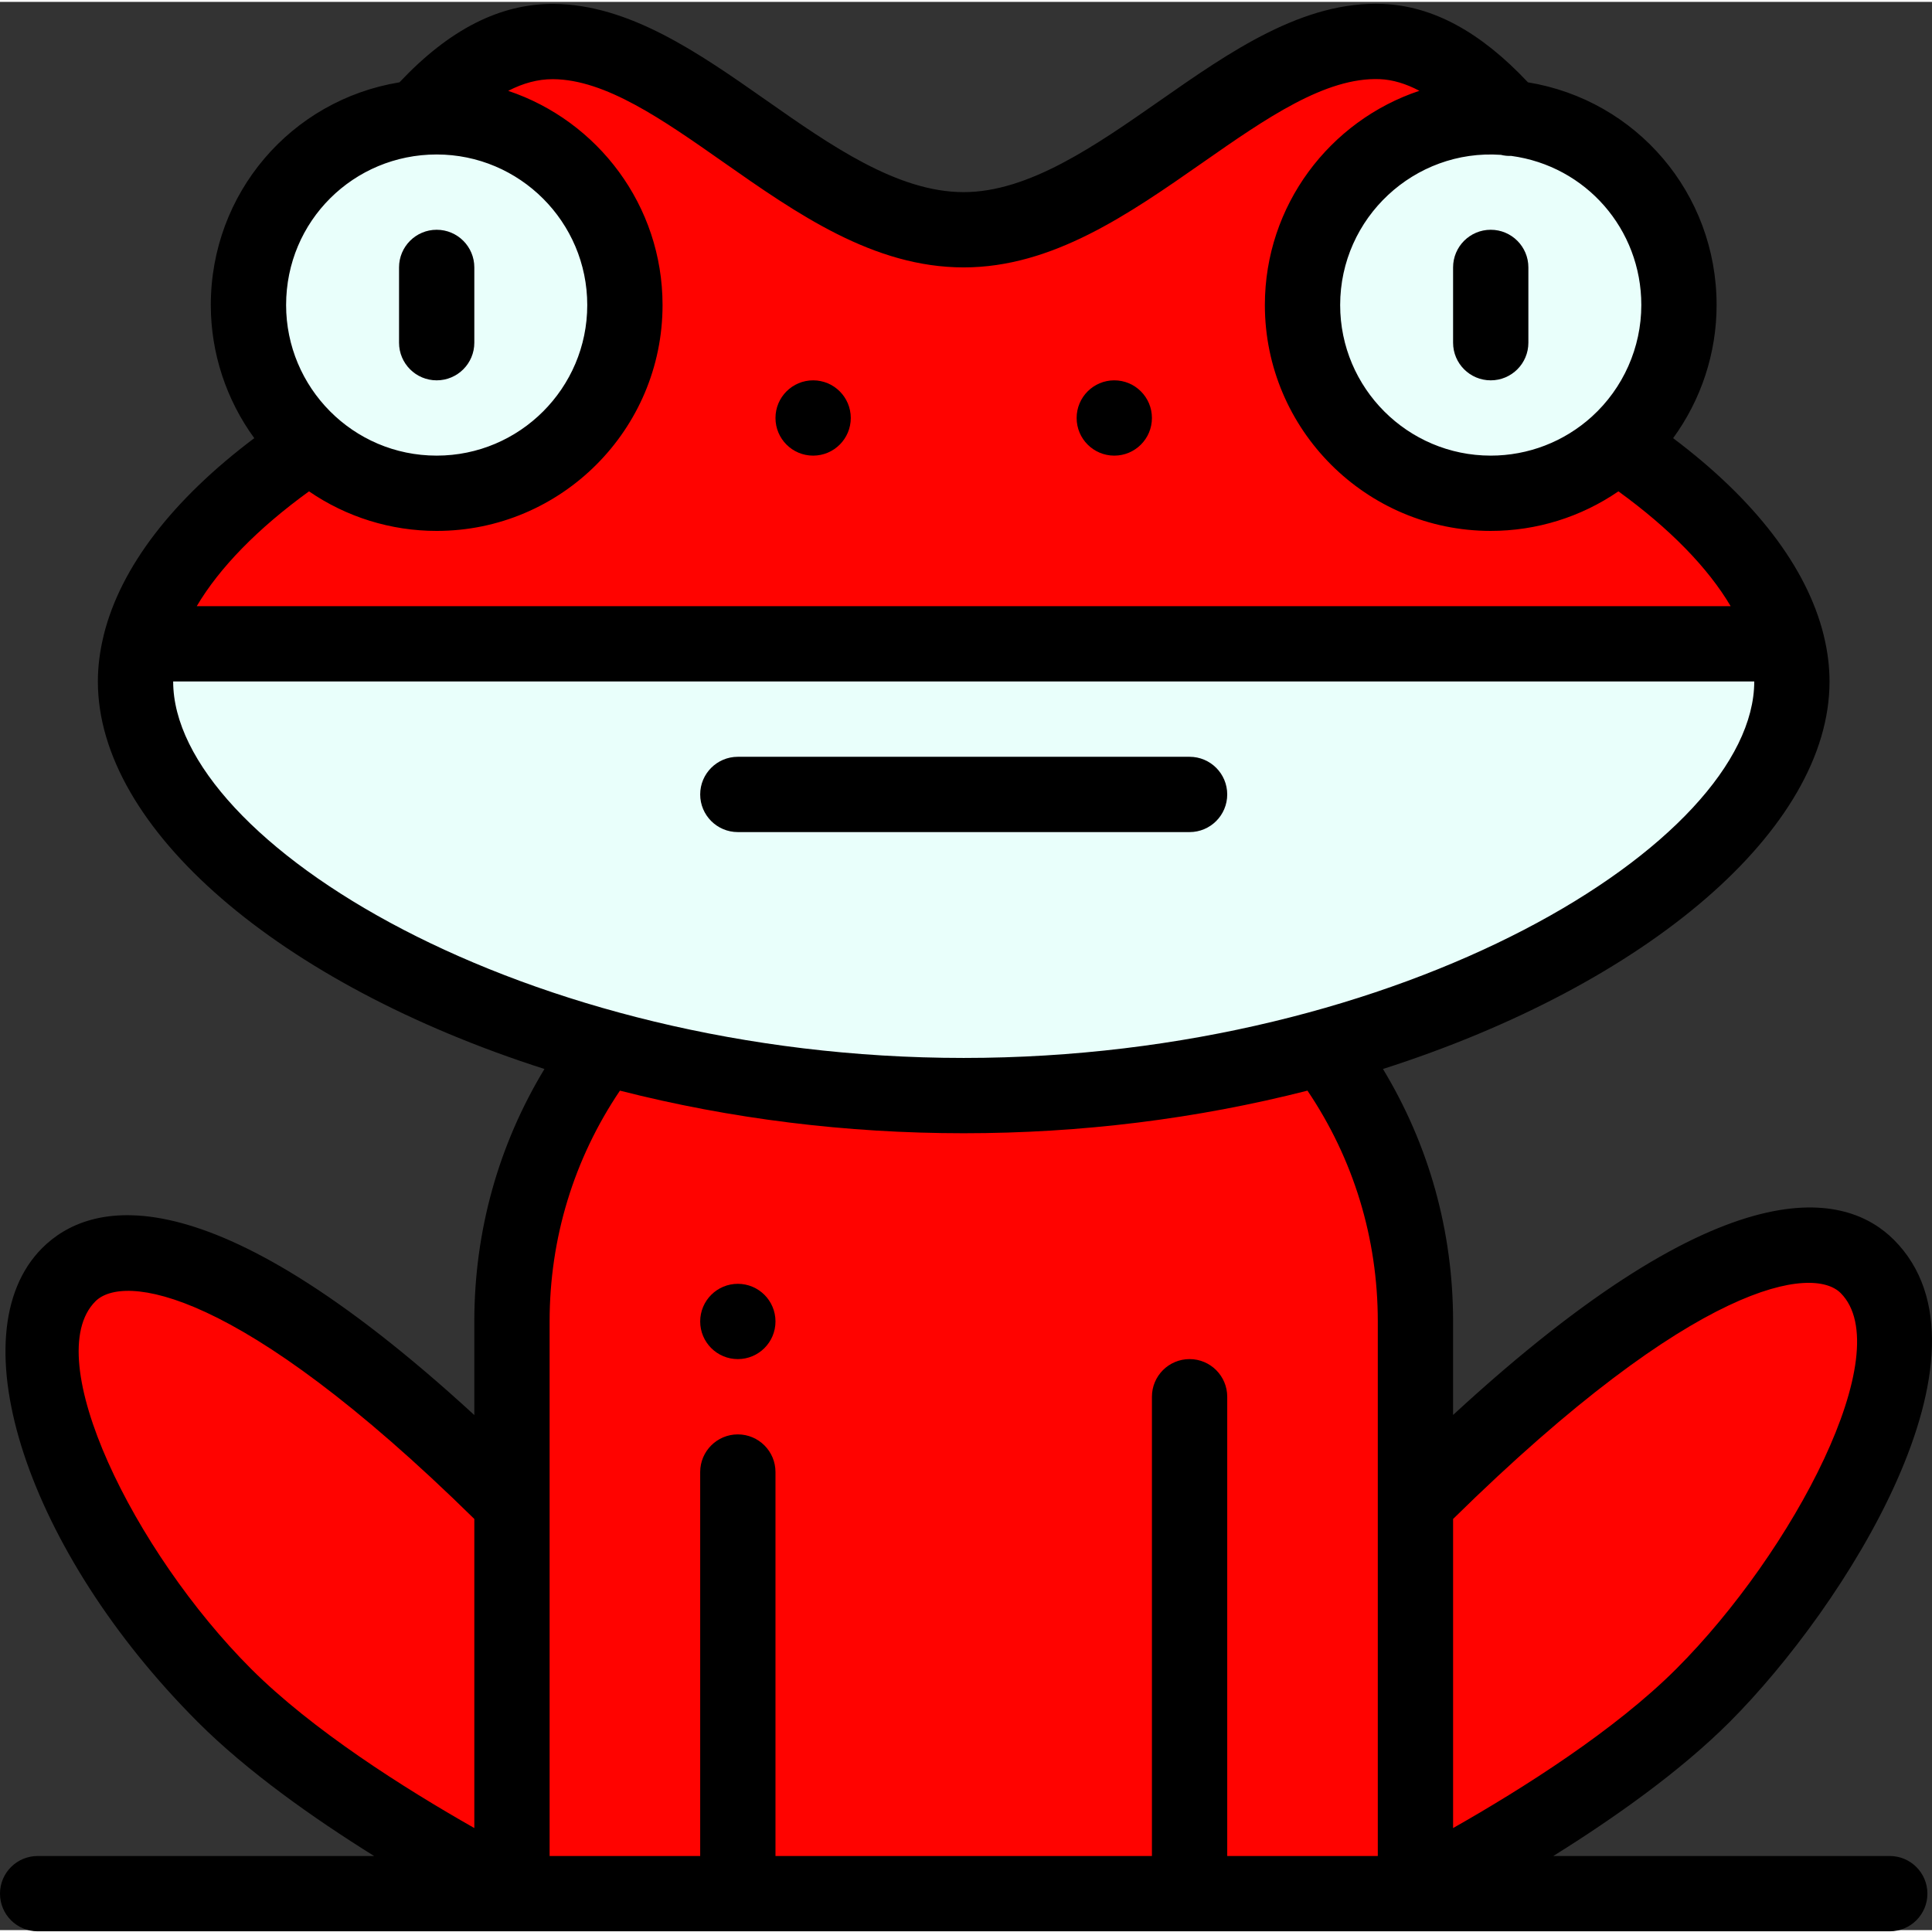 <svg height="511pt" viewBox="0 0 512 511" width="511pt" xmlns="http://www.w3.org/2000/svg"><rect x="0" y="0" width="512" height="511" fill="#333333" stroke="none"/><path d="m428.531 117.324-28.543-86.613c-11.594-13.141-22.805-19.723-33.859-20.203-36.066-1.535-70.441 49.883-110.738 49.883-40.102 0-73.512-49.633-108.738-49.883-11.652-.078-23.496 6.195-35.855 20.203l-28.543 86.613c-24.453 16.25-40.582 34.898-45.062 52.805h436.402c-4.48-17.906-20.613-36.555-45.062-52.805zm0 0" fill="#ff0300"/><path d="m375.105 397.875v-48.176c0-27.281-9.125-52.441-24.5-72.574h-190.426c-15.375 20.133-24.504 45.293-24.504 72.574v48.176c-138.906-138.34-156.887-29.77-76.176 50.949 20.301 20.293 51.871 39.121 77.254 52.516h237.277c25.371-13.387 56.957-32.227 77.254-52.516 83.531-83.531 65.902-192.449-76.18-50.949zm0 0" fill="#ff0300"/><g fill="#e9fffb"><path d="m115.723 30.461c27.547 0 49.883 22.336 49.883 49.883 0 27.543-22.336 49.879-49.883 49.879-27.473 0-49.879-22.266-49.879-49.879 0-27.723 22.52-49.883 49.879-49.883zm0 0"/><path d="m444.941 80.344c0 27.578-22.375 49.879-49.883 49.879-27.543 0-49.879-22.336-49.879-49.879 0-27.547 22.336-49.883 49.879-49.883 27.41 0 49.883 22.211 49.883 49.883zm0 0"/><path d="m473.594 170.129c.848 3.352 1.277 6.684 1.277 9.977 0 49.953-98.941 109.738-219.48 109.738-120.195 0-219.477-59.645-219.477-109.738 0-3.293.43-6.625 1.277-9.977zm0 0"/></g><path d="m305.273 110.27c0 5.512-4.465 9.977-9.977 9.977-5.508 0-9.977-4.465-9.977-9.977 0-5.508 4.469-9.977 9.977-9.977 5.512 0 9.977 4.469 9.977 9.977zm0 0"/><path d="m225.465 110.27c0 5.512-4.469 9.977-9.977 9.977-5.512 0-9.977-4.465-9.977-9.977 0-5.508 4.465-9.977 9.977-9.977 5.508 0 9.977 4.469 9.977 9.977zm0 0"/><path d="m205.512 349.699c0 5.512-4.469 9.977-9.977 9.977-5.512 0-9.977-4.465-9.977-9.977 0-5.508 4.465-9.973 9.977-9.973 5.508 0 9.977 4.465 9.977 9.973zm0 0"/><path d="m501.922 328.082c-12.281-12.309-43.422-21.316-116.84 46.398v-24.781c0-23.918-6.398-46.781-18.582-66.906 70.328-22.527 118.344-63.695 118.344-102.688 0-3.938-.5-7.949-1.469-11.922-.012-.062-.027-.129-.043-.195-.023-.094-.039-.188-.062-.281-4.484-17.93-18.195-35.789-39.875-52.09 7.414-10.168 11.523-22.523 11.523-35.273 0-29.609-21.23-54.309-49.996-59.027-12.602-13.398-25.18-20.203-38.367-20.773-21.176-.887-40.512 12.598-59.215 25.66-17.051 11.902-34.68 24.211-51.949 24.211-17.605 0-35.258-12.375-52.332-24.344-17.812-12.484-36.23-25.395-56.34-25.539-14.215-.066-27.594 6.719-40.848 20.781-28.77 4.719-50.004 29.422-50.004 59.031 0 12.75 4.109 25.105 11.52 35.273-21.676 16.297-35.387 34.156-39.867 52.066-.023.094-.039.188-.062.281-.016.078-.035.152-.051.23-.965 3.984-1.469 7.984-1.469 11.91 0 38.992 48.02 80.16 118.348 102.688-12.184 20.125-18.586 42.988-18.586 66.906v24.809c-71.527-65.727-102.297-56.512-114.539-44.238-22.828 22.875-3.926 80.398 41.285 125.613 13.051 13.043 30.496 25.383 46.703 35.48h-89.172c-5.512 0-9.977 4.469-9.977 9.977 0 5.508 4.465 9.977 9.977 9.977h490.832c5.508 0 9.977-4.469 9.977-9.977 0-5.508-4.469-9.977-9.977-9.977h-89.172c16.203-10.098 33.652-22.438 46.703-35.484 30.441-30.441 73.414-97.906 43.582-127.797zm-186.672 31.594c-5.512 0-9.977 4.469-9.977 9.977v121.711h-99.762v-101.758c0-5.508-4.469-9.977-9.977-9.977-5.512 0-9.977 4.469-9.977 9.977v101.758h-39.906v-141.664c0-22.07 6.438-43.078 18.637-61.168 29.352 7.488 59.961 11.289 91.102 11.289 31.145 0 61.754-3.801 91.102-11.289 12.203 18.09 18.637 39.098 18.637 61.168v141.664h-39.902v-121.711c0-5.508-4.469-9.977-9.977-9.977zm119.715-279.332c0 11.242-4.785 22.027-13.129 29.586-7.352 6.652-16.859 10.316-26.777 10.316-22.004 0-39.902-17.898-39.902-39.902 0-23.137 19.707-41.41 42.59-39.805.906.223 1.832.316 2.762.281 19.746 2.664 34.457 19.395 34.457 39.523zm-319.242-39.906c22.004 0 39.906 17.902 39.906 39.906s-17.902 39.902-39.906 39.902c-22.234 0-39.902-18.098-39.902-39.902 0-22.32 17.93-39.906 39.902-39.906zm-33.832 89.277c9.914 6.805 21.668 10.484 33.832 10.484 33.008 0 59.859-26.852 59.859-59.855 0-26.383-17.164-48.816-40.902-56.766 3.992-2.066 7.895-3.094 11.75-3.094h.148c13.891.098 29.016 10.699 45.027 21.926 19.609 13.742 39.883 27.957 63.785 27.957 23.547 0 43.793-14.137 63.371-27.805 16.719-11.676 32.508-22.664 46.934-22.086 3.363.145 6.855 1.188 10.457 3.086-23.766 7.934-40.949 30.379-40.949 56.781 0 33.004 26.852 59.855 59.855 59.855 12.164 0 23.922-3.68 33.836-10.484 13.594 9.84 23.746 20.254 29.754 30.438h-406.516c6.008-10.176 16.16-20.594 29.758-30.438zm-36 50.379h419.004c0 42.48-92.914 99.773-209.504 99.773-116.691 0-209.5-57.398-209.5-99.773zm-20.605 164.27c7.219-7.234 37.43-4.234 100.414 57.676v81.914c-18.719-10.629-42.93-25.973-59.148-42.18-31.086-31.094-56.234-82.418-41.266-97.41zm359.797 139.59v-81.914c64.758-63.688 95.477-67.117 102.715-59.863 15.371 15.402-12.57 68.602-43.566 99.594-16.215 16.207-40.426 31.555-59.148 42.184zm0 0"/><path d="m195.535 220.012h119.715c5.508 0 9.977-4.469 9.977-9.977 0-5.512-4.469-9.977-9.977-9.977h-119.715c-5.512 0-9.977 4.465-9.977 9.977 0 5.508 4.465 9.977 9.977 9.977zm0 0"/><path d="m395.059 60.391c-5.508 0-9.977 4.465-9.977 9.977v19.953c0 5.508 4.469 9.973 9.977 9.973 5.512 0 9.977-4.465 9.977-9.973v-19.953c0-5.512-4.465-9.977-9.977-9.977zm0 0"/><path d="m115.723 100.293c5.512 0 9.977-4.465 9.977-9.973v-19.953c0-5.512-4.465-9.977-9.977-9.977-5.508 0-9.973 4.465-9.973 9.977v19.953c0 5.508 4.465 9.973 9.973 9.973zm0 0"/></svg>